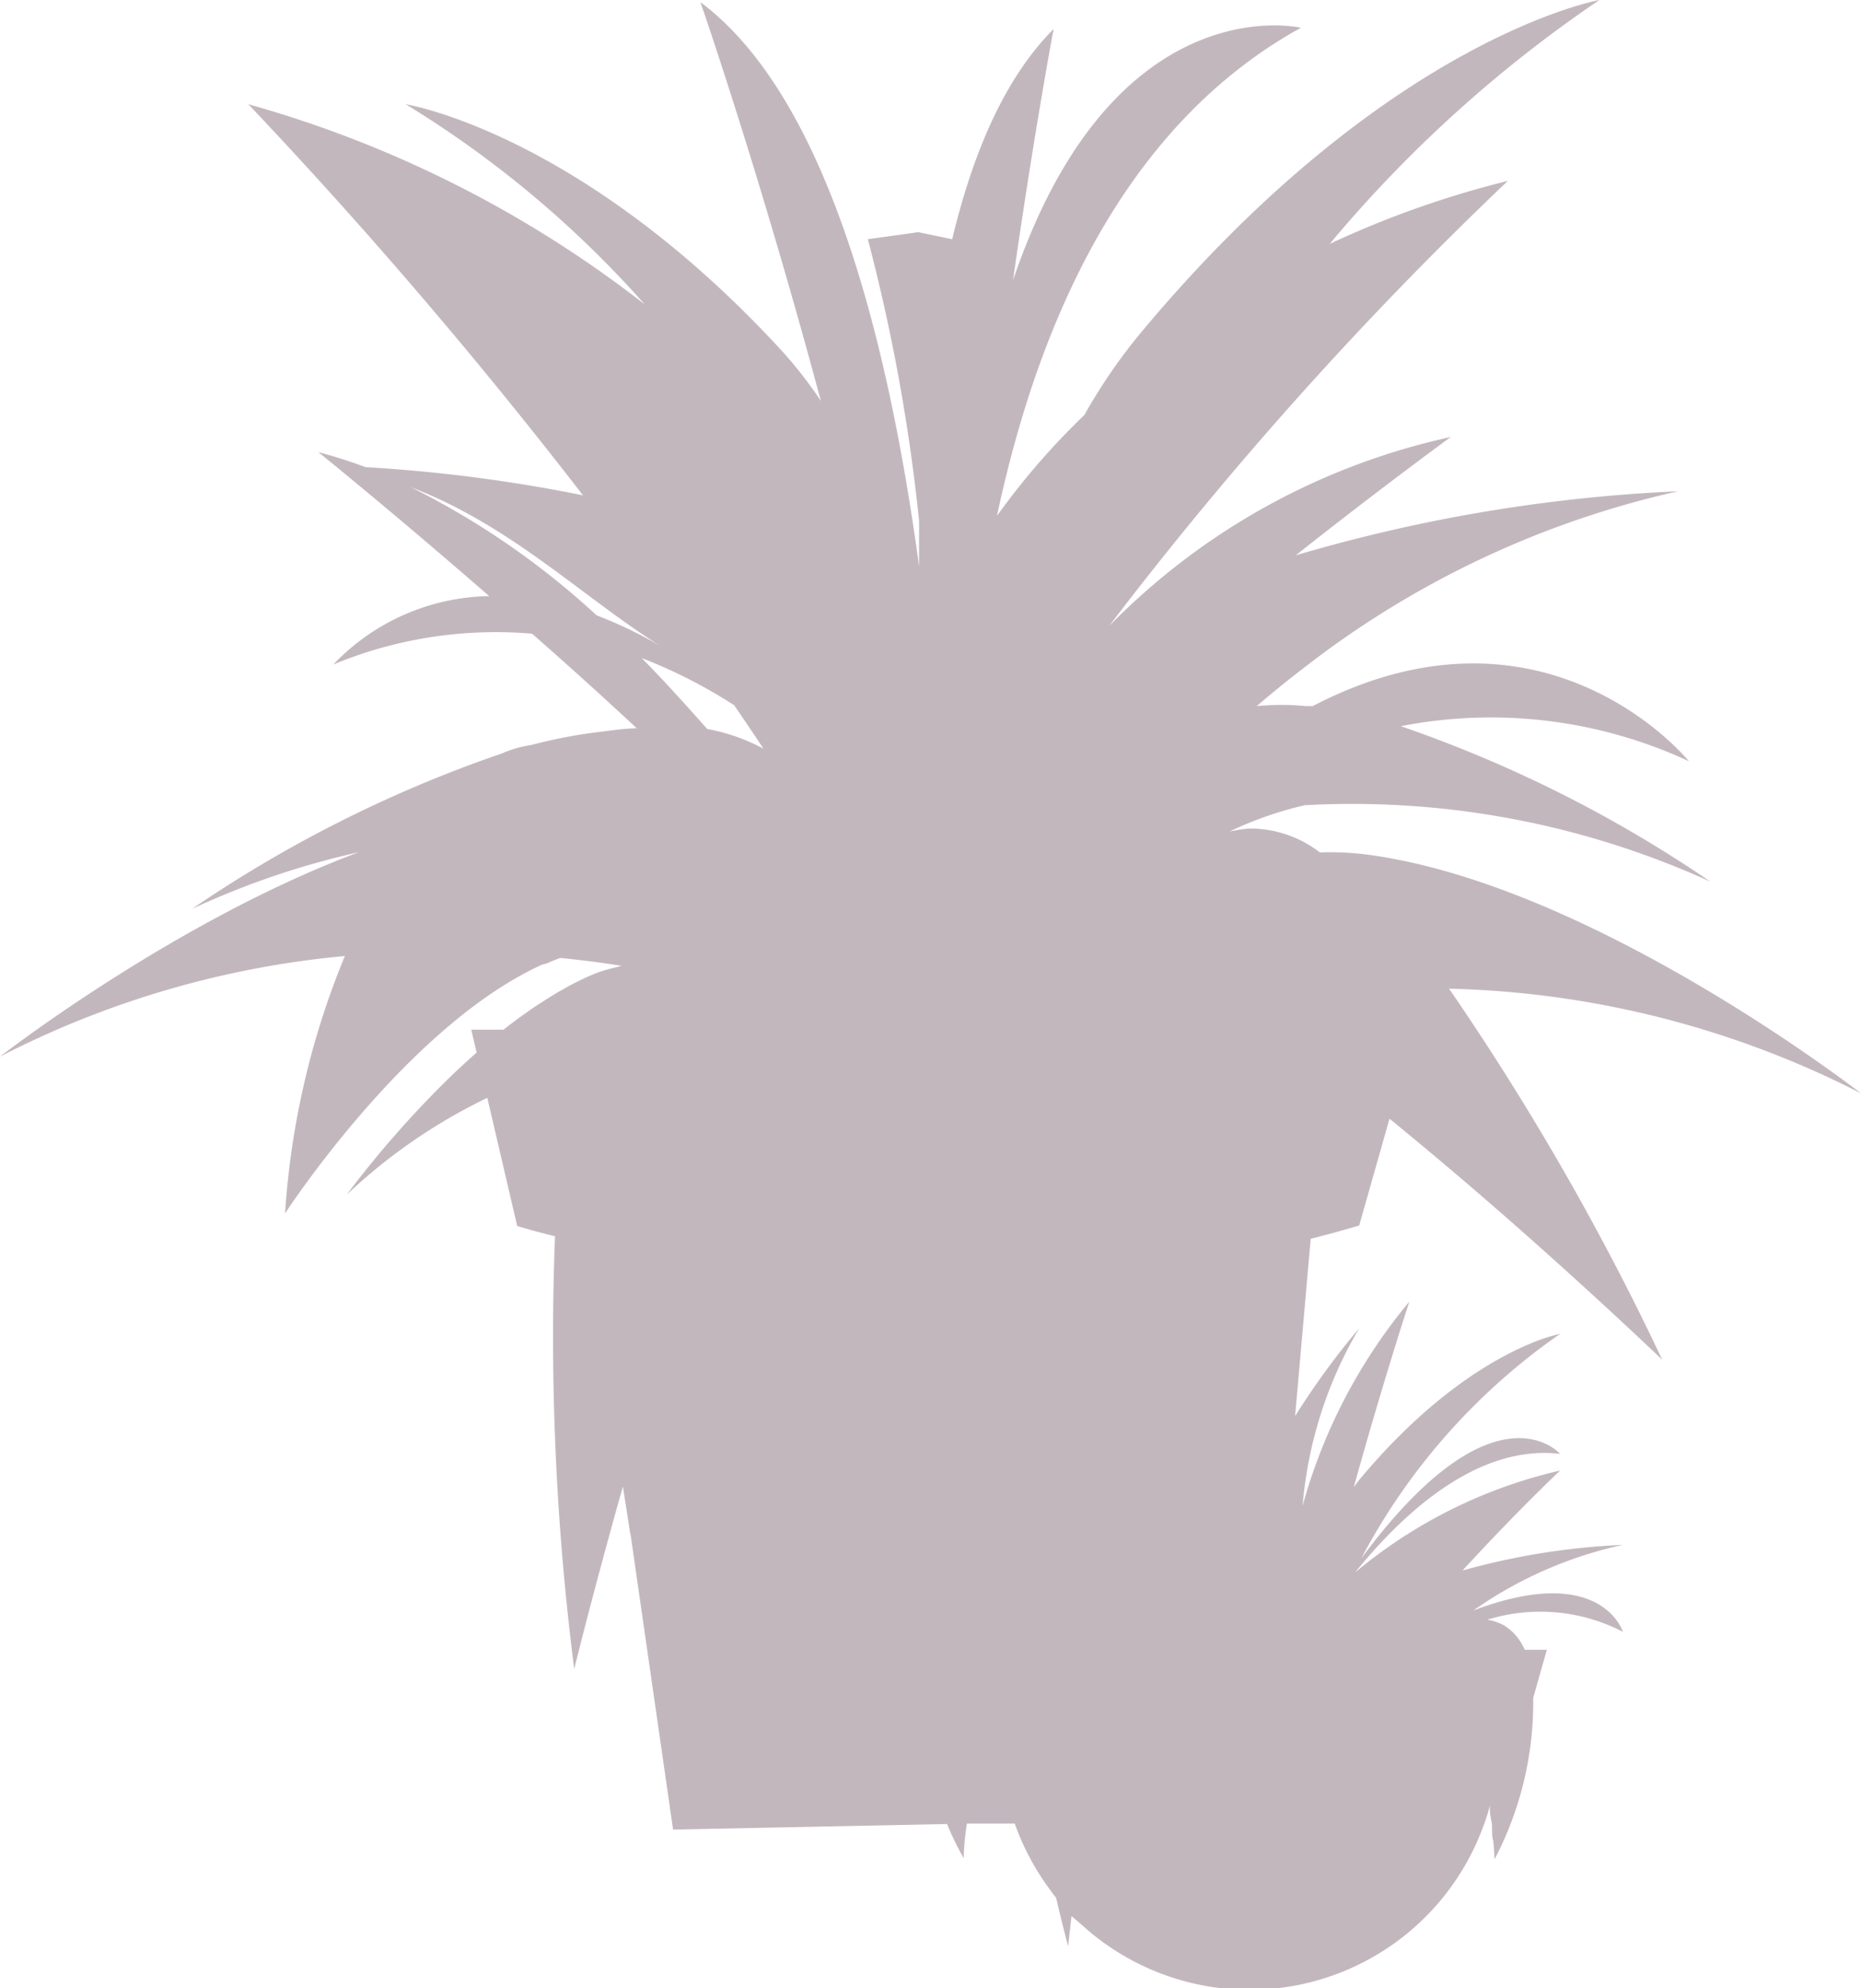 <svg xmlns="http://www.w3.org/2000/svg" viewBox="0 0 87.15 93.09"><defs><style>.cls-1{isolation:isolate;}.cls-2{opacity:0.34;mix-blend-mode:multiply;}.cls-3{fill:#4f2d41;}</style></defs><g class="cls-1"><g id="Layer_2" data-name="Layer 2"><g id="Ñëîé_1" data-name="Ñëîé 1"><g class="cls-2"><path class="cls-3" d="M67.86,46.29a44.58,44.58,0,0,1,19.29,4.9S74.5,41.34,63.93,40a13.68,13.68,0,0,0-2.12-.09,5.37,5.37,0,0,0-3.29-1.12,7.34,7.34,0,0,0-.94.14A17.19,17.19,0,0,1,61.1,37.7a40.48,40.48,0,0,1,19,3.58A60.53,60.53,0,0,0,65.6,34a22,22,0,0,1,13.49,1.64s-6.68-8.27-17.62-2.58l-.31,0a11.89,11.89,0,0,0-2.31,0c.67-.57,1.36-1.14,2.08-1.69A44.25,44.25,0,0,1,78.59,23a74.92,74.92,0,0,0-17.91,3c4.07-3.22,7.26-5.54,7.26-5.54a31.89,31.89,0,0,0-16,8.85A176,176,0,0,1,70.61,8.47a45.08,45.08,0,0,0-8.34,2.95A61,61,0,0,1,74.9,0s-10,1.76-21.56,15.68a26.07,26.07,0,0,0-2.56,3.75,34,34,0,0,0-4.09,4.72c2-9.4,6.14-18.38,14.23-22.85,0,0-8.77-2.08-13.48,11.82,1-7,1.9-11.76,1.9-11.76-2.25,2.25-3.76,5.71-4.75,9.84L43,10.87l-2.36.33a86.71,86.71,0,0,1,2.4,13.19c0,.71,0,1.41,0,2.12C41.52,15.3,38.55,4.39,32.8.1c0,0,2.78,8,5.64,18.67a20.16,20.16,0,0,0-1.84-2.36C27.18,6.18,19,4.88,19,4.88a49.18,49.18,0,0,1,11.19,9.37A53.75,53.75,0,0,0,11.63,4.88,239.19,239.19,0,0,1,27.3,23.19a72.9,72.9,0,0,0-10.19-1.32,21.6,21.6,0,0,0-2.2-.7s3.45,2.78,8,6.74a10.31,10.31,0,0,0-7.3,3.2,19.88,19.88,0,0,1,9.31-1.44c1.58,1.39,3.24,2.88,4.9,4.43-.57,0-1.17.1-1.85.18a23.36,23.36,0,0,0-3.09.6,5.25,5.25,0,0,0-1.36.39A60.36,60.36,0,0,0,9,42.55a38.23,38.23,0,0,1,7.8-2.65C8.16,43.12,0,49.47,0,49.47a44.07,44.07,0,0,1,16.15-4.71,37.88,37.88,0,0,0-2.8,12.05S19.07,48,25.42,45.15a1,1,0,0,0,.33-.11l.48-.19c1,.1,1.95.22,2.88.37l-.55.14a5.71,5.71,0,0,0-.88.3c-.33.14-.66.31-1,.48l-.31.18c-.23.12-.45.26-.68.4l-.34.22c-.23.14-.45.29-.67.45l-.3.21c-.27.2-.54.4-.8.61H22.07l.25,1.07-.16.14-.31.28-.54.5a48.18,48.18,0,0,0-5.08,5.74,26,26,0,0,1,6.59-4.54l1.4,6s.63.2,1.77.48a122.83,122.83,0,0,0,.9,20.26s.94-3.81,2.28-8.54l.35,2.24,0-.06,2,13.88,12.83-.26A13.8,13.8,0,0,0,45.13,87s0-.67.15-1.62l2.24,0a11.91,11.91,0,0,0,1.73,3.2,1.18,1.18,0,0,0,.11.15l.1.13c.31,1.35.56,2.26.56,2.26s.06-.55.16-1.41l.49.42a11.66,11.66,0,0,0,18.82-4.7s.06-.15.06-.15c.08-.25.16-.5.22-.75l0,.11a.77.77,0,0,0,0,.1c0,.24.07.47.1.69a.78.78,0,0,0,0,.14c0,.23,0,.45.06.63.05.52.06.85.06.85a15.83,15.83,0,0,0,1.81-7.56l.64-2.25H71.4a2.43,2.43,0,0,0-1-1.16,2.79,2.79,0,0,0-.74-.25A8.41,8.41,0,0,1,76,76.4s-1-3.27-7-1a19.23,19.23,0,0,1,7-3.07,33.08,33.08,0,0,0-7.51,1.2c2.59-2.82,4.57-4.68,4.57-4.68a22.94,22.94,0,0,0-9.6,4.77c2.34-2.89,5.8-6,9.6-5.55,0,0-3.06-3.54-9.31,4.89a29.65,29.65,0,0,1,9.31-10.51s-4.36.77-9.41,6.84l-.25.33C64.78,64.64,66,60.94,66,60.94a25.51,25.51,0,0,0-5,9.56,19.55,19.55,0,0,1,2.65-8.31,35.69,35.69,0,0,0-3,4.11L61.38,58c.76-.19,1.51-.4,2.27-.62l1.42-5,.18.14,1.51,1.25.5.42c.63.53,1.26,1.06,1.87,1.59l.07.06c4.65,4,8.64,7.82,8.64,7.82A124.08,124.08,0,0,0,67.86,46.29ZM31.4,30.53a20.17,20.17,0,0,0-3.46-1.72,37.26,37.26,0,0,0-8.7-6C24.17,24.69,27.63,28.31,31.4,30.53Zm3,2.52q.69,1,1.35,2a9,9,0,0,0-2.63-.92c-1-1.12-2-2.24-3.07-3.32A24,24,0,0,1,34.43,33.05Z"/></g></g></g></g></svg>